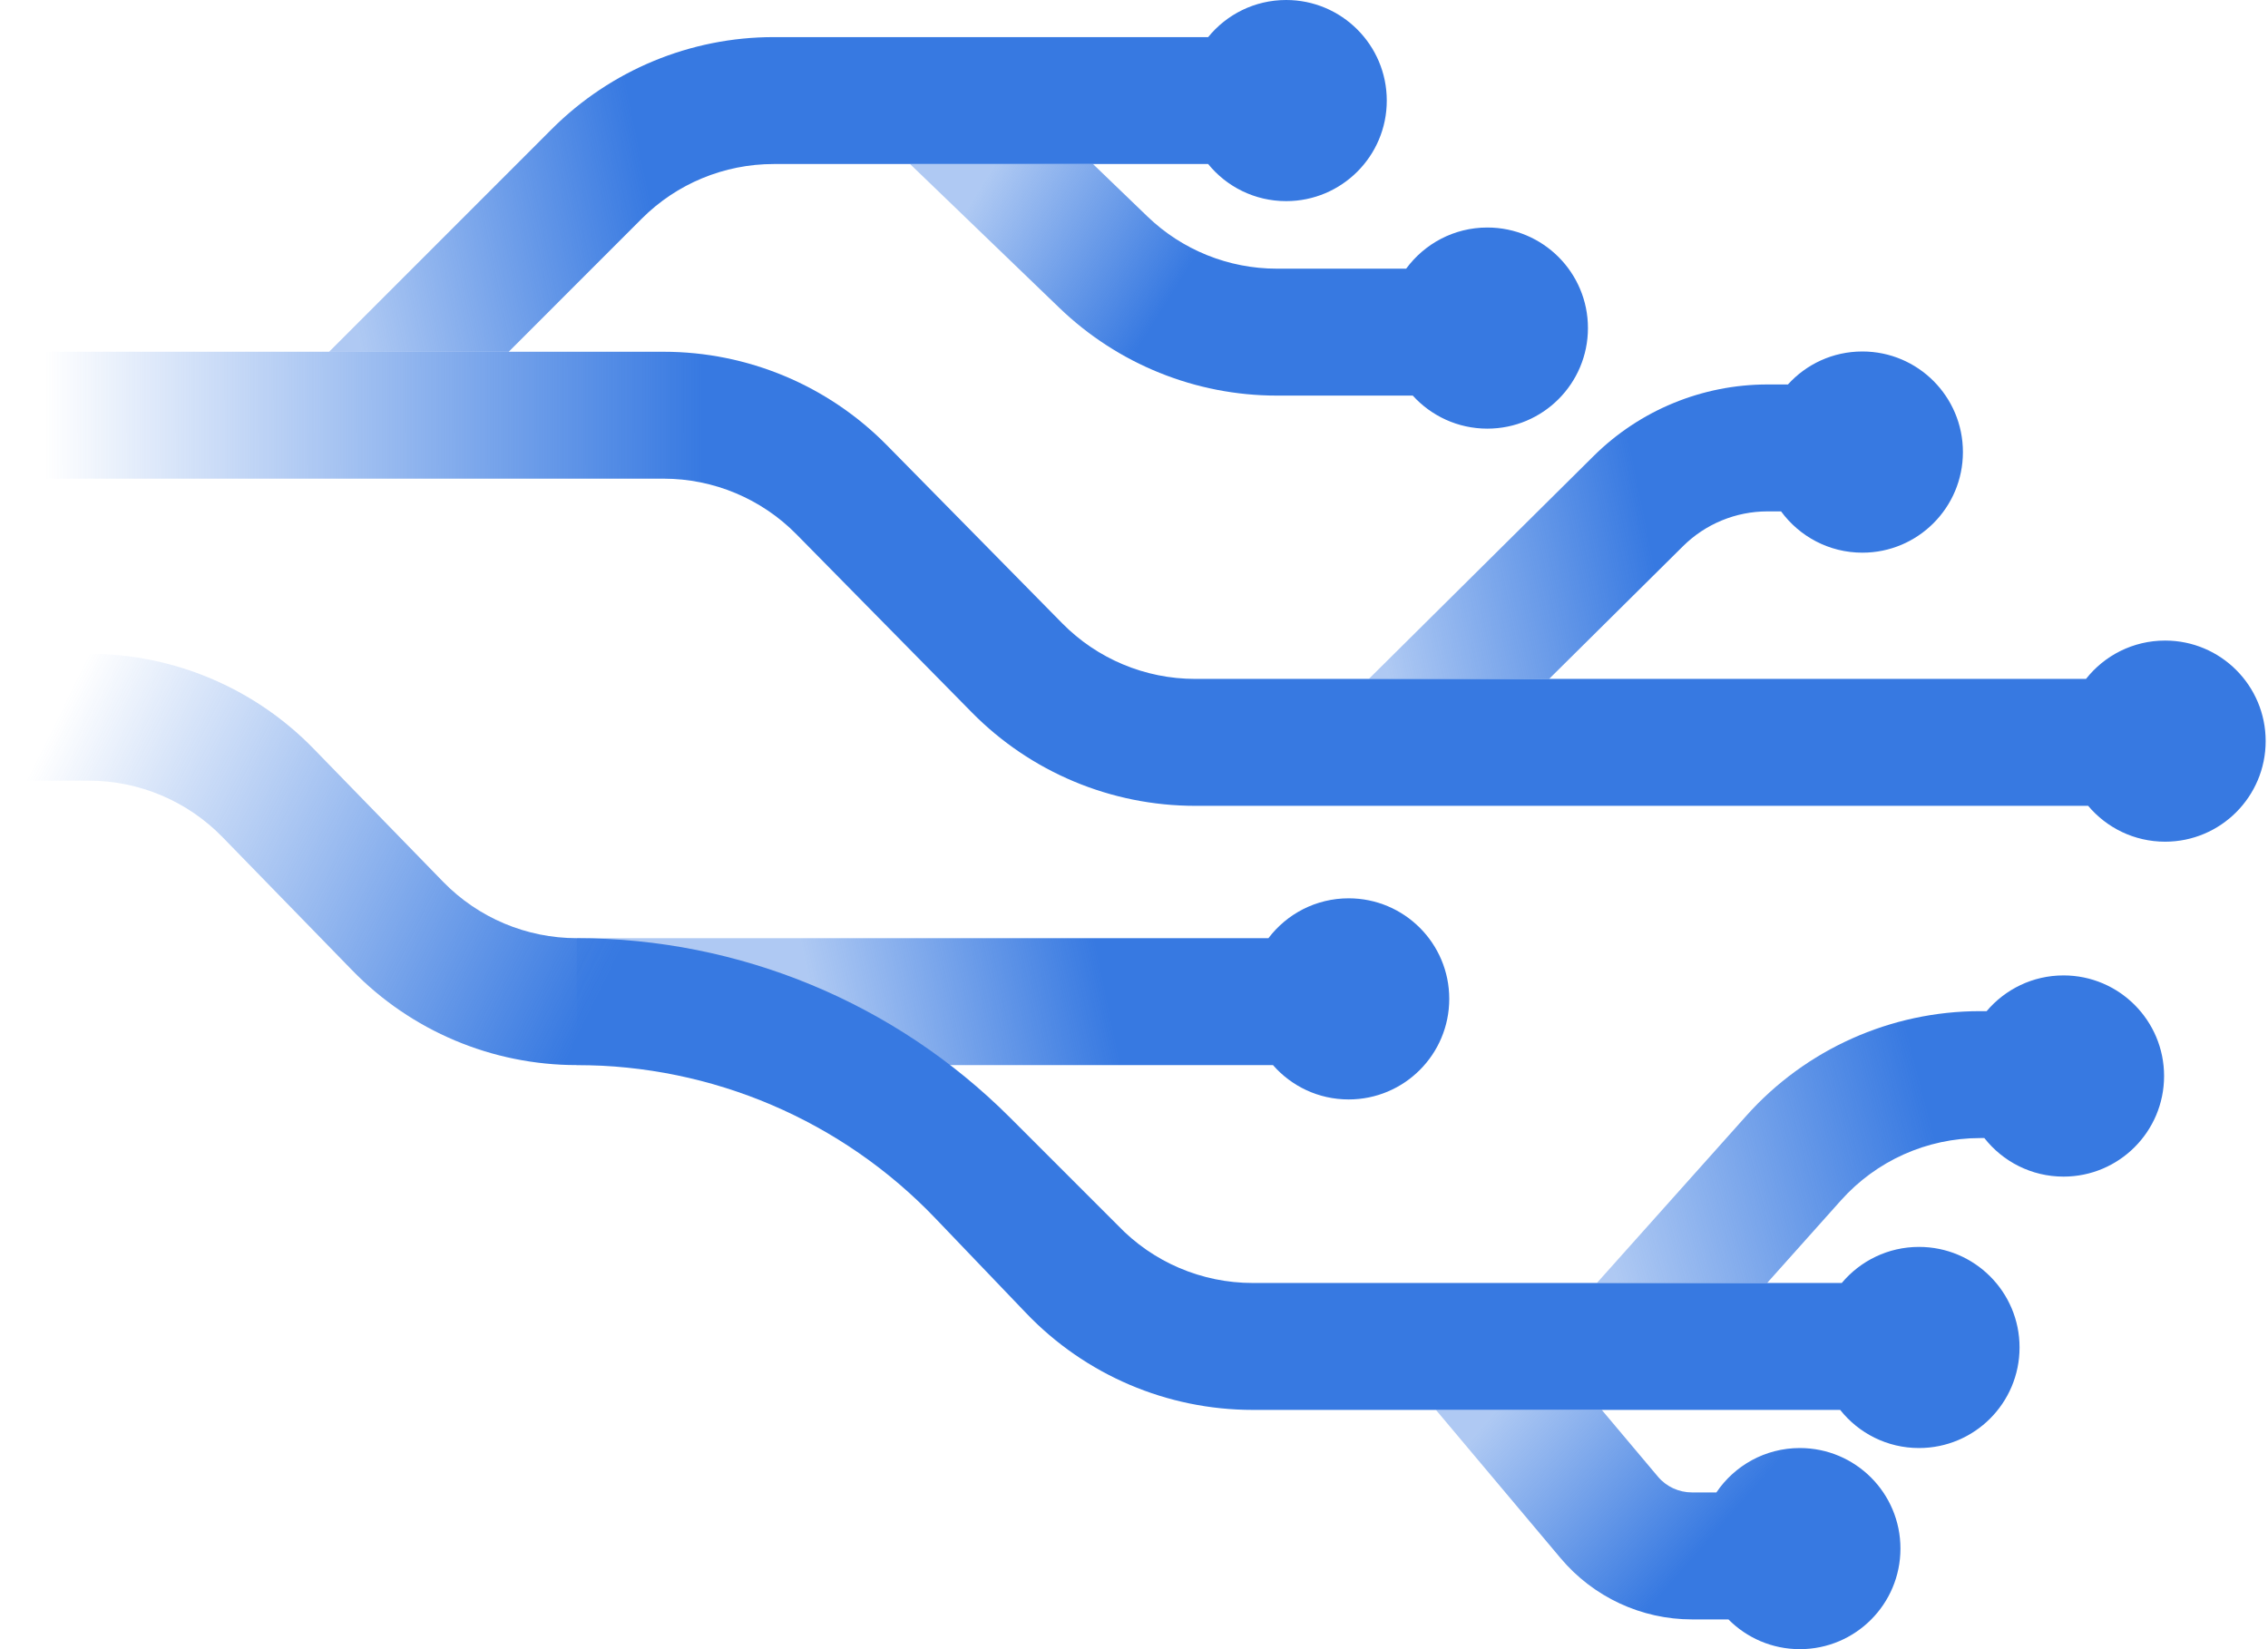 <svg width="33" height="24" viewBox="0 0 33 24" fill="none" xmlns="http://www.w3.org/2000/svg">
<path fill-rule="evenodd" clip-rule="evenodd" d="M19.623 16C20.432 16 21.087 15.345 21.087 14.536C21.087 13.728 20.432 13.073 19.623 13.073C19.147 13.073 18.724 13.3 18.456 13.653H12.085H8.392V15.5L18.522 15.5C18.79 15.807 19.184 16 19.623 16Z" fill="url(#paint0_linear_964_18537)"/>
<path fill-rule="evenodd" clip-rule="evenodd" d="M12.905 6.48C12.048 5.609 10.877 5.119 9.655 5.119H0V6.966H9.655C10.382 6.966 11.079 7.258 11.589 7.776L14.139 10.366C14.996 11.237 16.167 11.727 17.389 11.727H30.383C30.651 12.046 31.053 12.249 31.503 12.249C32.311 12.249 32.966 11.593 32.966 10.785C32.966 9.977 32.311 9.322 31.503 9.322C31.036 9.322 30.62 9.54 30.352 9.88H17.389C16.662 9.88 15.965 9.588 15.455 9.07L12.905 6.48Z" fill="url(#paint1_linear_964_18537)"/>
<path fill-rule="evenodd" clip-rule="evenodd" d="M18.714 2.927C19.522 2.927 20.178 2.272 20.178 1.464C20.178 0.655 19.522 0 18.714 0C18.256 0 17.847 0.21 17.579 0.54H11.257C10.047 0.54 8.887 1.021 8.031 1.876L4.789 5.119H7.402L9.338 3.182C9.846 2.673 10.537 2.387 11.257 2.387H17.579C17.847 2.717 18.256 2.927 18.714 2.927Z" fill="url(#paint2_linear_964_18537)"/>
<path fill-rule="evenodd" clip-rule="evenodd" d="M16.695 3.15L15.903 2.387H13.241L15.414 4.48C16.264 5.299 17.398 5.757 18.578 5.757H20.556C20.824 6.052 21.211 6.238 21.641 6.238C22.45 6.238 23.105 5.583 23.105 4.774C23.105 3.966 22.45 3.311 21.641 3.311C21.156 3.311 20.727 3.547 20.46 3.91H18.578C17.876 3.91 17.201 3.638 16.695 3.15Z" fill="url(#paint3_linear_964_18537)"/>
<path fill-rule="evenodd" clip-rule="evenodd" d="M27.098 8.043C27.906 8.043 28.561 7.387 28.561 6.579C28.561 5.771 27.906 5.115 27.098 5.115C26.668 5.115 26.282 5.3 26.015 5.595H25.718C24.77 5.595 23.861 5.969 23.188 6.636L19.917 9.88H22.54L24.489 7.948C24.816 7.624 25.257 7.442 25.718 7.442H25.915C26.182 7.806 26.612 8.043 27.098 8.043Z" fill="url(#paint4_linear_964_18537)"/>
<path fill-rule="evenodd" clip-rule="evenodd" d="M4.561 10.894C3.702 10.012 2.523 9.514 1.292 9.514H0V11.361H1.292C2.025 11.361 2.726 11.657 3.237 12.182L5.124 14.12C5.982 15.003 7.161 15.5 8.392 15.5C10.364 15.5 12.25 16.306 13.612 17.732L14.93 19.109C15.79 20.009 16.981 20.518 18.227 20.518H26.775C27.043 20.856 27.457 21.073 27.922 21.073C28.73 21.073 29.385 20.418 29.385 19.609C29.385 18.801 28.73 18.146 27.922 18.146C27.471 18.146 27.067 18.35 26.798 18.671H18.227C17.485 18.671 16.777 18.368 16.265 17.833L14.696 16.264C13.024 14.592 10.757 13.653 8.392 13.653C7.66 13.653 6.958 13.357 6.447 12.832L4.561 10.894Z" fill="url(#paint5_linear_964_18537)"/>
<path fill-rule="evenodd" clip-rule="evenodd" d="M30.025 17.123C30.833 17.123 31.488 16.467 31.488 15.659C31.488 14.851 30.833 14.195 30.025 14.195C29.576 14.195 29.175 14.397 28.906 14.715H28.811C27.512 14.715 26.274 15.269 25.409 16.238L23.235 18.671H25.712L26.787 17.468C27.302 16.892 28.038 16.562 28.811 16.562H28.873C29.141 16.904 29.558 17.123 30.025 17.123Z" fill="url(#paint6_linear_964_18537)"/>
<path fill-rule="evenodd" clip-rule="evenodd" d="M24.122 21.488L23.306 20.518H20.893L22.708 22.677C23.183 23.241 23.882 23.567 24.619 23.567H25.149C25.414 23.834 25.782 24 26.188 24C26.997 24 27.652 23.345 27.652 22.536C27.652 21.728 26.997 21.073 26.188 21.073C25.683 21.073 25.237 21.329 24.974 21.719H24.619C24.427 21.719 24.245 21.635 24.122 21.488Z" fill="url(#paint7_linear_964_18537)"/>
<defs>
<linearGradient id="paint0_linear_964_18537" x1="20.841" y1="13.889" x2="12.051" y2="15.687" gradientUnits="userSpaceOnUse">
<stop offset="0.531" stop-color="#3779E1"/>
<stop offset="1" stop-color="#3779E1" stop-opacity="0.4"/>
</linearGradient>
<linearGradient id="paint1_linear_964_18537" x1="32.242" y1="11.297" x2="0.666" y2="11.329" gradientUnits="userSpaceOnUse">
<stop offset="0.697" stop-color="#3779E1"/>
<stop offset="1" stop-color="#3779E1" stop-opacity="0"/>
</linearGradient>
<linearGradient id="paint2_linear_964_18537" x1="19.879" y1="1.428" x2="5.13" y2="4.493" gradientUnits="userSpaceOnUse">
<stop offset="0.697" stop-color="#3779E1"/>
<stop offset="1" stop-color="#3779E1" stop-opacity="0.4"/>
</linearGradient>
<linearGradient id="paint3_linear_964_18537" x1="22.11" y1="6.238" x2="14.895" y2="1.713" gradientUnits="userSpaceOnUse">
<stop offset="0.625" stop-color="#3779E1"/>
<stop offset="1" stop-color="#3779E1" stop-opacity="0.4"/>
</linearGradient>
<linearGradient id="paint4_linear_964_18537" x1="28.27" y1="5.783" x2="19.721" y2="7.502" gradientUnits="userSpaceOnUse">
<stop offset="0.527" stop-color="#3779E1"/>
<stop offset="1" stop-color="#3779E1" stop-opacity="0.4"/>
</linearGradient>
<linearGradient id="paint5_linear_964_18537" x1="28.171" y1="21.073" x2="1.977" y2="8.124" gradientUnits="userSpaceOnUse">
<stop offset="0.697" stop-color="#3779E1"/>
<stop offset="1" stop-color="#3779E1" stop-opacity="0"/>
</linearGradient>
<linearGradient id="paint6_linear_964_18537" x1="30.764" y1="14.522" x2="22.965" y2="16.557" gradientUnits="userSpaceOnUse">
<stop offset="0.377" stop-color="#3779E1"/>
<stop offset="1" stop-color="#3779E1" stop-opacity="0.4"/>
</linearGradient>
<linearGradient id="paint7_linear_964_18537" x1="27.268" y1="23.559" x2="22.652" y2="19.512" gradientUnits="userSpaceOnUse">
<stop offset="0.417" stop-color="#3779E1"/>
<stop offset="1" stop-color="#3779E1" stop-opacity="0.4"/>
</linearGradient>
</defs>
</svg>
